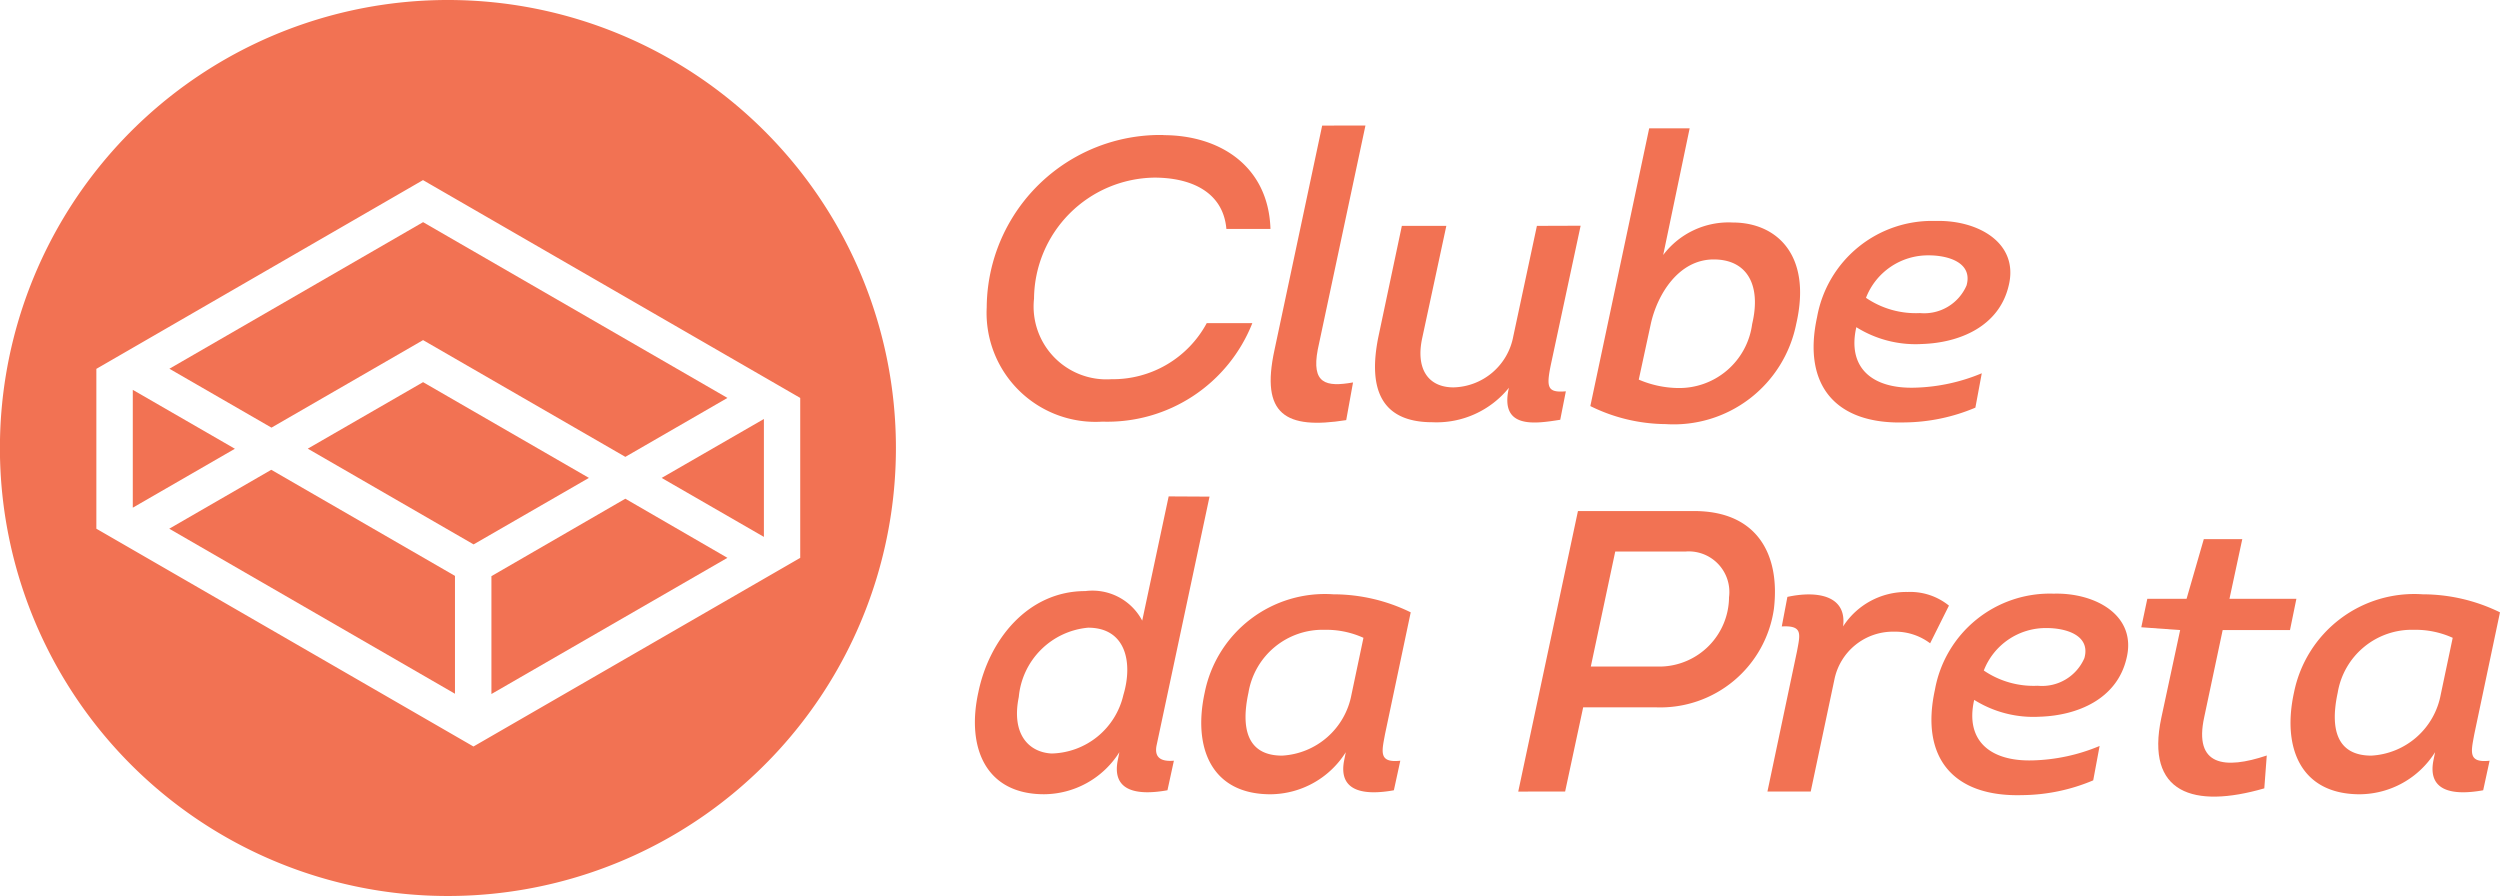<svg xmlns="http://www.w3.org/2000/svg" width="101.496" height="36.375" viewBox="0 0 101.496 36.375"><defs><style>.a{fill:#f27253;}</style></defs><g transform="translate(-36.727 -101.875)"><path class="a" d="M51.784,146.062l11.6,6.7v-4.785l-7.458-4.307Z" transform="translate(-8.186 -22.722)"/><path class="a" d="M68.79,135.876l-4.681,2.7,6.732,3.887,4.682-2.7Z" transform="translate(-14.887 -18.486)"/><path class="a" d="M48.542,136.559v4.784l4.145-2.392Z" transform="translate(-6.424 -18.857)"/><path class="a" d="M62.089,126.43l8.212,4.74,4.145-2.393-12.356-7.136-10.3,5.951,4.144,2.391Z" transform="translate(-8.186 -10.747)"/><path class="a" d="M99.751,143.939v-4.787L95.6,141.545Z" transform="translate(-32.011 -20.267)"/><path class="a" d="M80.449,149.4v4.785l9.581-5.529-4.145-2.4Z" transform="translate(-23.771 -24.134)"/><path class="a" d="M54.913,101.875A18.188,18.188,0,1,0,73.1,120.063a18.188,18.188,0,0,0-18.188-18.188m14.3,22.65-13.263,7.657L40.639,123.34l0,0h0v-6.49h0L53.9,109.187l15.315,8.843v6.492h0Z"/><path class="a" d="M131.692,113.9c2.261,0,4.262,1.237,4.344,3.807h-1.79c-.13-1.5-1.431-2.083-2.928-2.083a4.955,4.955,0,0,0-4.881,4.914,2.957,2.957,0,0,0,3.14,3.27,4.328,4.328,0,0,0,3.872-2.277H135.3a6.328,6.328,0,0,1-6.084,4,4.422,4.422,0,0,1-4.7-4.637,7.046,7.046,0,0,1,7.175-7" transform="translate(-47.73 -6.538)"/><path class="a" d="M153.626,113.044l-1.936,9.095c-.261,1.383.325,1.53,1.432,1.334l-.277,1.53c-2.473.391-3.481-.228-2.912-2.847l1.936-9.111Z" transform="translate(-61.464 -6.072)"/><path class="a" d="M167.411,121.958l-1.2,5.6c-.2.96-.163,1.187.6,1.123l-.228,1.155c-1.025.162-2.473.39-2.083-1.3a3.774,3.774,0,0,1-3.107,1.4c-2.18,0-2.587-1.48-2.2-3.433l.96-4.539h1.806l-.976,4.539c-.277,1.253.228,2.018,1.269,2.018a2.531,2.531,0,0,0,2.424-2.067l.96-4.49Z" transform="translate(-66.513 -10.919)"/><path class="a" d="M180.606,113.294h1.643l-1.074,5.141a3.329,3.329,0,0,1,2.831-1.318c1.741,0,3.222,1.285,2.57,4.116a5.07,5.07,0,0,1-5.3,4.068,7,7,0,0,1-3.059-.732Zm-.423,10.2a4.17,4.17,0,0,0,1.578.342,2.987,2.987,0,0,0,3.026-2.6c.374-1.578-.2-2.62-1.562-2.62-1.431,0-2.294,1.432-2.554,2.62Z" transform="translate(-76.925 -6.208)"/><path class="a" d="M204.653,129.109a7.557,7.557,0,0,1-2.879.6c-2.8.082-4.149-1.513-3.547-4.279a4.739,4.739,0,0,1,4.815-3.9c1.692-.049,3.4.878,2.961,2.636-.391,1.643-1.985,2.31-3.514,2.359a4.528,4.528,0,0,1-2.669-.683c-.374,1.643.635,2.505,2.376,2.456a7.528,7.528,0,0,0,2.717-.585Zm-2.245-3.839a1.873,1.873,0,0,0,1.887-1.123c.26-.928-.748-1.221-1.529-1.221a2.7,2.7,0,0,0-2.554,1.724,3.582,3.582,0,0,0,2.2.619" transform="translate(-87.729 -10.684)"/><path class="a" d="M132.99,146.059l-2.147,10.087c-.1.472.13.683.7.634l-.261,1.2c-1.171.211-2.277.081-2.017-1.221l.065-.325a3.64,3.64,0,0,1-3.059,1.708c-2.375,0-3.156-1.9-2.668-4.132.439-2.148,2.017-4.116,4.344-4.116a2.284,2.284,0,0,1,2.31,1.2l1.074-5.044Zm-7.744,8.135c-.309,1.513.407,2.246,1.334,2.294a3.062,3.062,0,0,0,2.912-2.375c.391-1.3.114-2.733-1.431-2.733a3.109,3.109,0,0,0-2.815,2.815" transform="translate(-47.158 -24.022)"/><path class="a" d="M151.066,160.419c-.131.716-.277,1.188.618,1.09l-.261,1.2c-1.171.211-2.277.081-2.017-1.221l.065-.325a3.639,3.639,0,0,1-3.058,1.708c-2.408,0-3.156-1.9-2.669-4.132a4.977,4.977,0,0,1,5.223-3.986,7.139,7.139,0,0,1,3.14.732Zm-.878-3.9a3.665,3.665,0,0,0-1.578-.325,3.052,3.052,0,0,0-3.091,2.554c-.309,1.431-.065,2.554,1.367,2.554a3.036,3.036,0,0,0,2.815-2.473Z" transform="translate(-58.107 -28.75)"/><path class="a" d="M171.8,158.732l2.424-11.389h4.718c2.554,0,3.5,1.757,3.238,3.969a4.66,4.66,0,0,1-4.783,4h-2.961l-.732,3.417Zm5.792-5.076a2.837,2.837,0,0,0,2.766-2.815,1.648,1.648,0,0,0-1.773-1.854h-2.847l-.992,4.669Z" transform="translate(-73.435 -24.72)"/><path class="a" d="M199.652,154.544a2.5,2.5,0,0,1,1.692.553l-.764,1.53a2.354,2.354,0,0,0-1.464-.472,2.426,2.426,0,0,0-2.424,1.952l-.96,4.539h-1.757l1.2-5.694c.13-.7.244-1.058-.618-1.009l.228-1.2c1.2-.261,2.424-.065,2.261,1.2a3.05,3.05,0,0,1,2.6-1.4" transform="translate(-85.493 -28.635)"/><path class="a" d="M215.137,162.267a7.557,7.557,0,0,1-2.88.6c-2.8.081-4.149-1.513-3.546-4.279a4.739,4.739,0,0,1,4.815-3.9c1.692-.049,3.4.879,2.961,2.636-.39,1.644-1.985,2.31-3.514,2.359a4.527,4.527,0,0,1-2.668-.683c-.374,1.643.635,2.505,2.375,2.457a7.514,7.514,0,0,0,2.717-.586Zm-2.246-3.84a1.873,1.873,0,0,0,1.888-1.123c.26-.928-.748-1.22-1.53-1.22a2.7,2.7,0,0,0-2.554,1.724,3.586,3.586,0,0,0,2.2.618" transform="translate(-93.429 -28.711)"/><path class="a" d="M230.82,152.262h2.717l-.26,1.269h-2.733l-.748,3.531c-.439,2,.846,2.131,2.538,1.562l-.1,1.334c-2.863.83-4.832.212-4.181-2.863l.765-3.563-1.578-.114.244-1.155h1.594l.7-2.424h1.562Z" transform="translate(-103.58 -26.077)"/><path class="a" d="M247.98,160.419c-.13.716-.277,1.188.618,1.09l-.26,1.2c-1.172.211-2.278.081-2.018-1.221l.065-.325a3.64,3.64,0,0,1-3.059,1.708c-2.408,0-3.156-1.9-2.668-4.132a4.976,4.976,0,0,1,5.222-3.986,7.14,7.14,0,0,1,3.14.732Zm-.879-3.9a3.662,3.662,0,0,0-1.578-.325,3.052,3.052,0,0,0-3.091,2.554c-.309,1.431-.065,2.554,1.367,2.554a3.036,3.036,0,0,0,2.815-2.473Z" transform="translate(-110.798 -28.75)"/></g></svg>